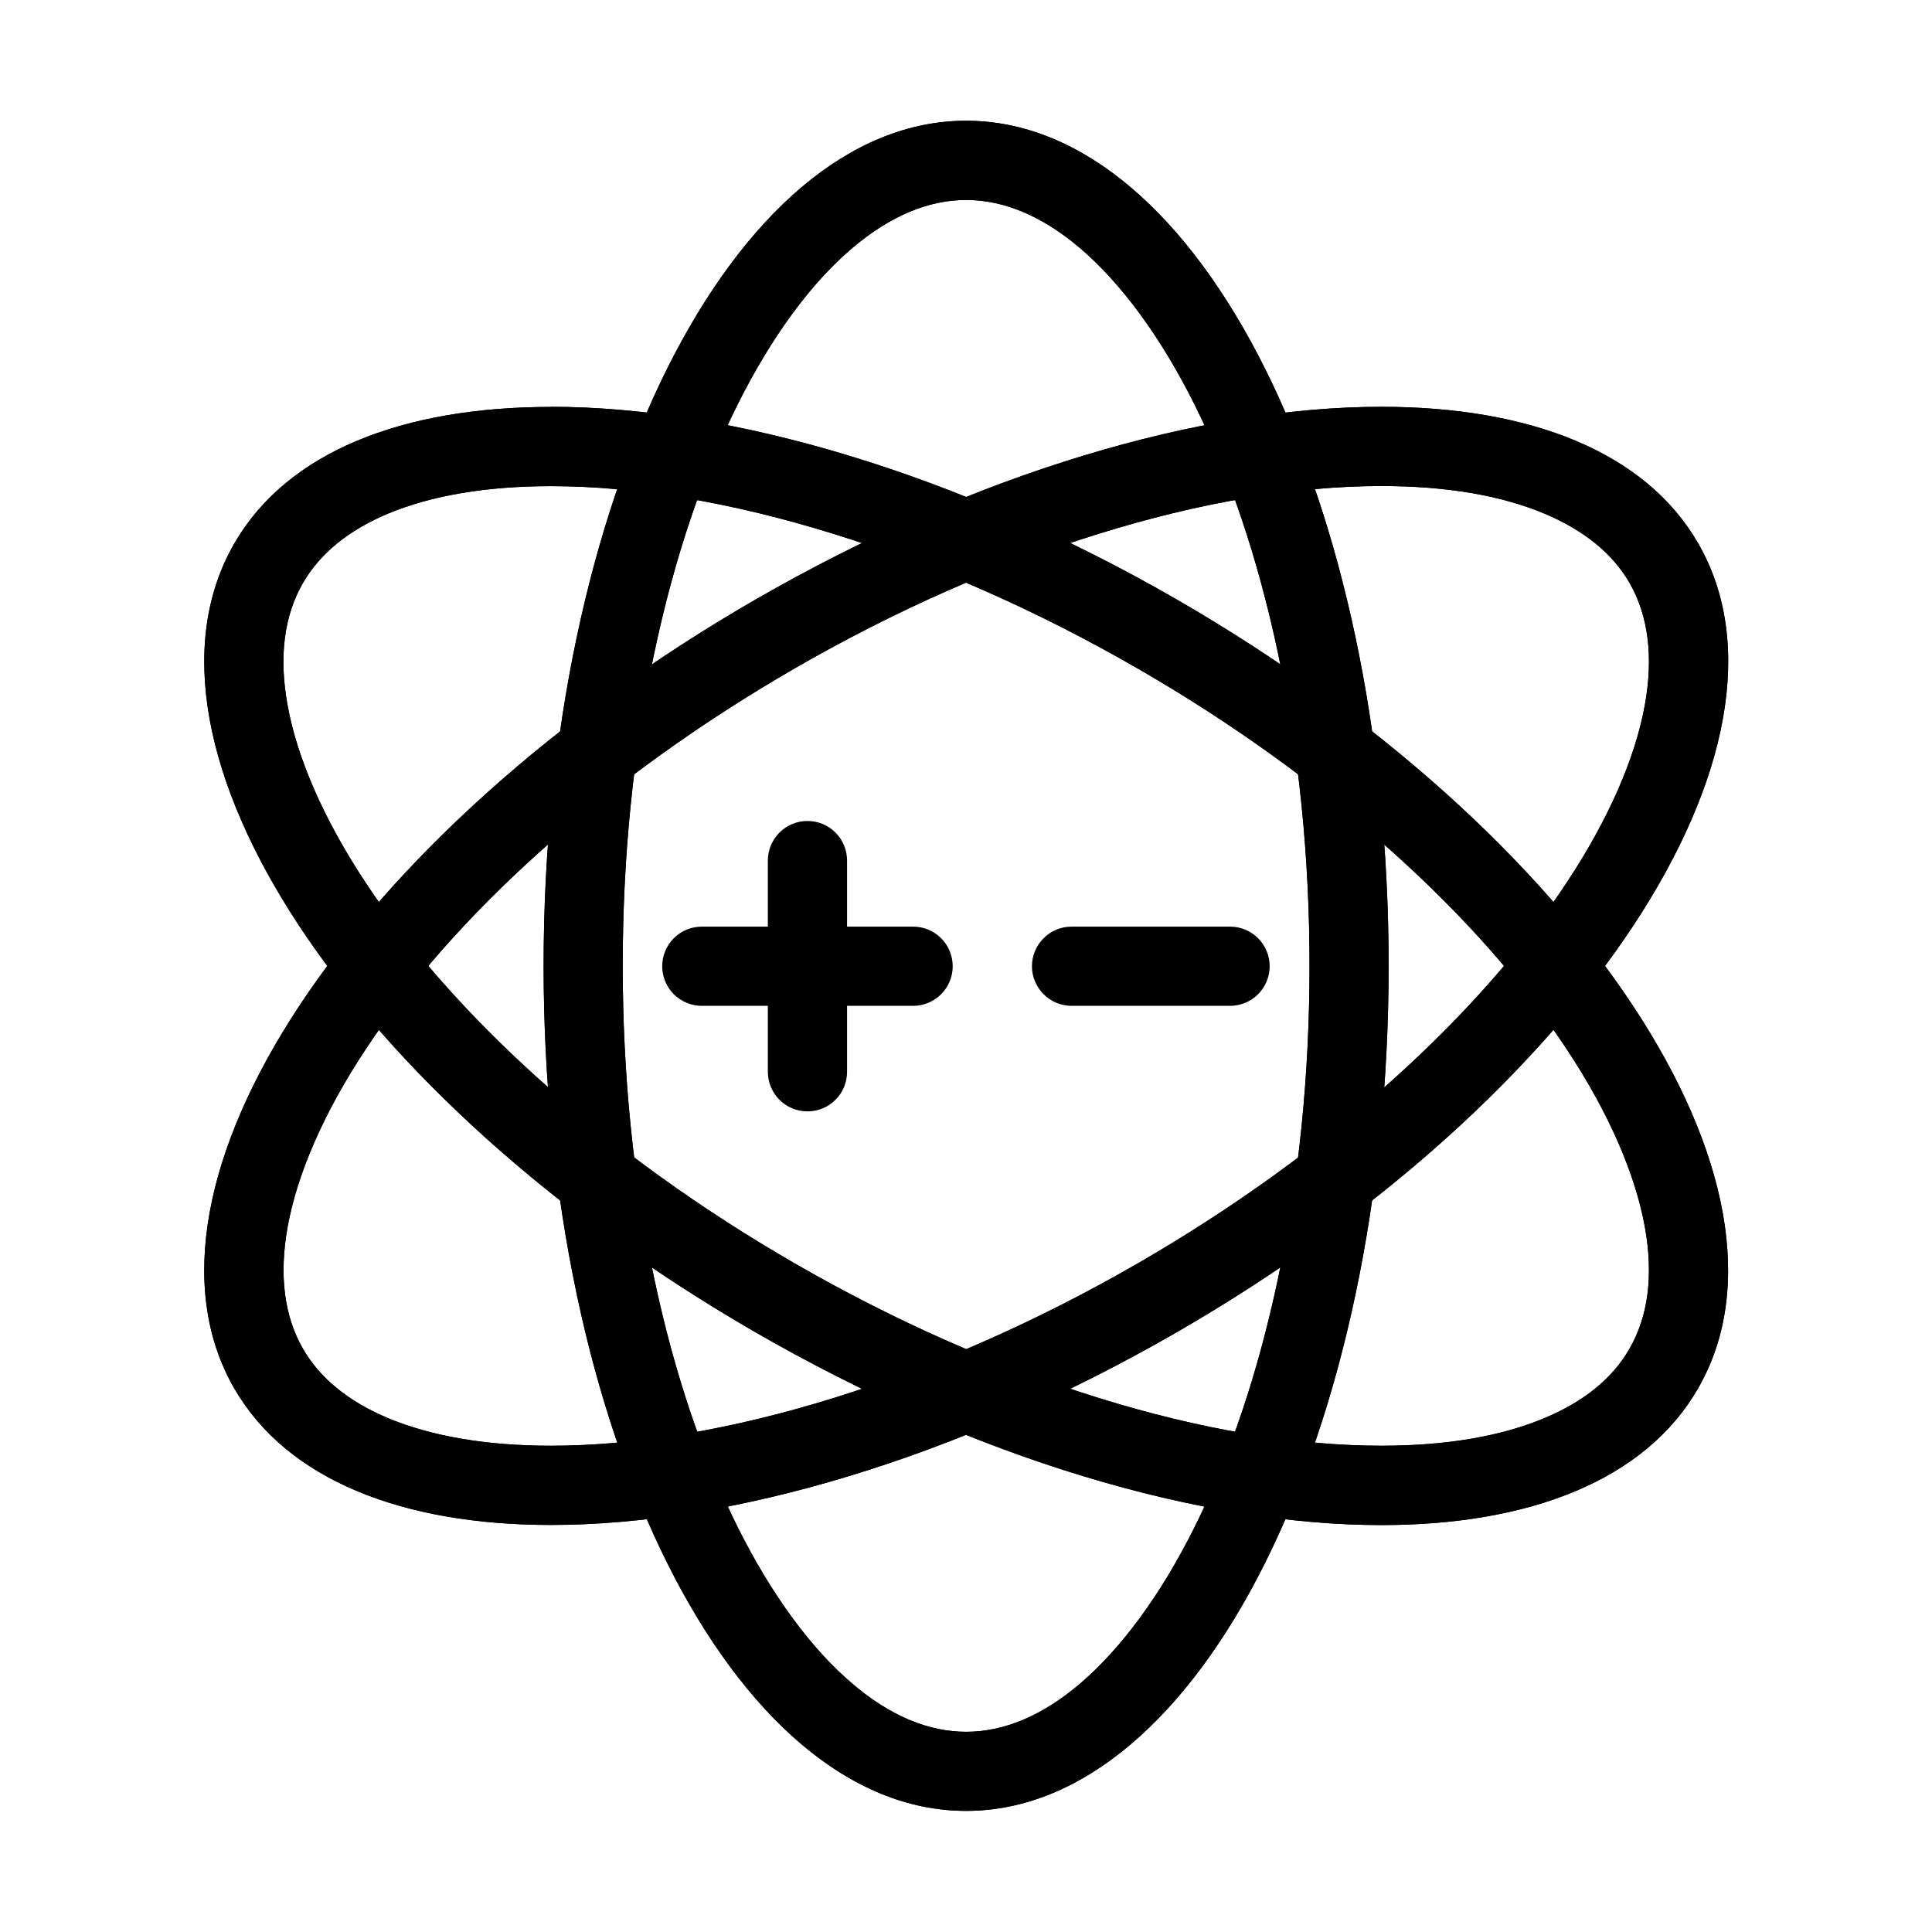 <svg width="16" height="16" viewBox="0 0 16 16" >
<g id="&#231;&#187;&#132; 249" clip-path="url(#clip0_759_5382)">
<g id="Frame">
<path id="Vector" d="M8.001 1.656C8.314 1.656 8.63 1.789 8.94 2.051C9.283 2.342 9.612 2.789 9.889 3.343C10.186 3.936 10.419 4.632 10.584 5.41C10.757 6.229 10.845 7.1 10.845 7.999C10.845 8.898 10.757 9.769 10.584 10.588C10.419 11.366 10.186 12.061 9.889 12.655C9.612 13.209 9.283 13.656 8.94 13.947C8.63 14.21 8.314 14.342 8.001 14.342C7.688 14.342 7.372 14.21 7.063 13.947C6.719 13.657 6.391 13.209 6.113 12.655C5.817 12.062 5.583 11.367 5.418 10.588C5.245 9.769 5.157 8.898 5.157 7.999C5.157 7.099 5.244 6.229 5.418 5.41C5.582 4.631 5.816 3.936 6.112 3.343C6.39 2.788 6.718 2.341 7.062 2.051C7.372 1.789 7.688 1.656 8.001 1.656ZM8.001 1C6.068 1 4.502 4.134 4.502 7.998C4.502 11.863 6.069 14.997 8.001 14.997C9.933 14.997 11.5 11.863 11.5 7.998C11.5 4.134 9.933 1 8.001 1Z" />
<path id="Vector_2" d="M8.001 1.656C8.314 1.656 8.63 1.789 8.94 2.051C9.283 2.342 9.612 2.789 9.889 3.343C10.186 3.936 10.419 4.632 10.584 5.41C10.757 6.229 10.845 7.1 10.845 7.999C10.845 8.898 10.757 9.769 10.584 10.588C10.419 11.366 10.186 12.061 9.889 12.655C9.612 13.209 9.283 13.656 8.94 13.947C8.63 14.21 8.314 14.342 8.001 14.342C7.688 14.342 7.372 14.21 7.063 13.947C6.719 13.657 6.391 13.209 6.113 12.655C5.817 12.062 5.583 11.367 5.418 10.588C5.245 9.769 5.157 8.898 5.157 7.999C5.157 7.099 5.244 6.229 5.418 5.41C5.582 4.631 5.816 3.936 6.112 3.343C6.39 2.788 6.718 2.341 7.062 2.051C7.372 1.789 7.688 1.656 8.001 1.656ZM8.001 1C6.068 1 4.502 4.134 4.502 7.998C4.502 11.863 6.069 14.997 8.001 14.997C9.933 14.997 11.5 11.863 11.5 7.998C11.5 4.134 9.933 1 8.001 1Z" />
<g id="Vector_3">
<path d="M4.563 4.026C5.989 4.026 7.76 4.577 9.423 5.537C10.202 5.986 10.912 6.498 11.534 7.057C12.127 7.589 12.612 8.139 12.977 8.692C13.319 9.21 13.542 9.717 13.622 10.161C13.694 10.56 13.651 10.9 13.494 11.171C13.354 11.415 13.118 11.607 12.793 11.743C12.43 11.896 11.975 11.973 11.44 11.973C10.014 11.973 8.243 11.422 6.58 10.462C5.801 10.012 5.091 9.501 4.469 8.942C3.877 8.41 3.391 7.86 3.026 7.307C2.684 6.789 2.461 6.282 2.381 5.838C2.309 5.439 2.352 5.099 2.509 4.828C2.65 4.584 2.885 4.392 3.21 4.255C3.573 4.103 4.029 4.026 4.564 4.026M4.564 3.37C3.336 3.37 2.379 3.741 1.941 4.5C0.974 6.174 2.904 9.098 6.251 11.03C8.082 12.088 9.958 12.63 11.44 12.63C12.667 12.63 13.625 12.258 14.062 11.499C15.029 9.825 13.098 6.901 9.751 4.968C7.92 3.911 6.045 3.369 4.563 3.369L4.564 3.37Z" />
<path d="M4.563 4.026C5.989 4.026 7.76 4.577 9.423 5.537C10.202 5.986 10.912 6.498 11.534 7.057C12.127 7.589 12.612 8.139 12.977 8.692C13.319 9.21 13.542 9.717 13.622 10.161C13.694 10.56 13.651 10.9 13.494 11.171C13.354 11.415 13.118 11.607 12.793 11.743C12.43 11.896 11.975 11.973 11.44 11.973C10.014 11.973 8.243 11.422 6.58 10.462C5.801 10.012 5.091 9.501 4.469 8.942C3.877 8.41 3.391 7.86 3.026 7.307C2.684 6.789 2.461 6.282 2.381 5.838C2.309 5.439 2.352 5.099 2.509 4.828C2.65 4.584 2.885 4.392 3.21 4.255C3.573 4.103 4.029 4.026 4.564 4.026M4.564 3.37C3.336 3.37 2.379 3.741 1.941 4.5C0.974 6.174 2.904 9.098 6.251 11.03C8.082 12.088 9.958 12.63 11.44 12.63C12.667 12.63 13.625 12.258 14.062 11.499C15.029 9.825 13.098 6.901 9.751 4.968C7.92 3.911 6.045 3.369 4.563 3.369L4.564 3.37Z" stroke-width="0.3"/>
</g>
<g id="Vector_4">
<path d="M11.44 4.025C11.976 4.025 12.431 4.102 12.794 4.255C13.118 4.392 13.354 4.583 13.495 4.827C13.651 5.099 13.694 5.438 13.622 5.838C13.542 6.281 13.319 6.788 12.977 7.306C12.612 7.859 12.127 8.41 11.535 8.942C10.913 9.501 10.202 10.012 9.424 10.462C7.761 11.422 5.989 11.973 4.563 11.973C4.028 11.973 3.573 11.895 3.21 11.743C2.886 11.606 2.65 11.415 2.509 11.17C2.353 10.899 2.31 10.559 2.382 10.16C2.462 9.717 2.685 9.209 3.027 8.692C3.391 8.138 3.876 7.588 4.468 7.056C5.091 6.497 5.801 5.986 6.58 5.536C8.243 4.576 10.014 4.025 11.44 4.025M11.44 3.369C9.958 3.369 8.083 3.911 6.252 4.968C2.904 6.901 0.975 9.824 1.94 11.498C2.378 12.257 3.336 12.629 4.563 12.629C6.045 12.629 7.921 12.087 9.752 11.029C13.099 9.097 15.03 6.173 14.063 4.499C13.626 3.741 12.668 3.369 11.44 3.369Z" />
<path d="M11.44 4.025C11.976 4.025 12.431 4.102 12.794 4.255C13.118 4.392 13.354 4.583 13.495 4.827C13.651 5.099 13.694 5.438 13.622 5.838C13.542 6.281 13.319 6.788 12.977 7.306C12.612 7.859 12.127 8.41 11.535 8.942C10.913 9.501 10.202 10.012 9.424 10.462C7.761 11.422 5.989 11.973 4.563 11.973C4.028 11.973 3.573 11.895 3.21 11.743C2.886 11.606 2.65 11.415 2.509 11.17C2.353 10.899 2.31 10.559 2.382 10.16C2.462 9.717 2.685 9.209 3.027 8.692C3.391 8.138 3.876 7.588 4.468 7.056C5.091 6.497 5.801 5.986 6.58 5.536C8.243 4.576 10.014 4.025 11.44 4.025M11.44 3.369C9.958 3.369 8.083 3.911 6.252 4.968C2.904 6.901 0.975 9.824 1.94 11.498C2.378 12.257 3.336 12.629 4.563 12.629C6.045 12.629 7.921 12.087 9.752 11.029C13.099 9.097 15.03 6.173 14.063 4.499C13.626 3.741 12.668 3.369 11.44 3.369Z" stroke-width="0.3"/>
</g>
<path id="Vector_5" d="M7.562 8.33H5.812C5.725 8.33 5.642 8.295 5.58 8.234C5.519 8.172 5.484 8.089 5.484 8.002C5.484 7.915 5.519 7.831 5.58 7.77C5.642 7.708 5.725 7.674 5.812 7.674H7.562C7.649 7.674 7.732 7.708 7.794 7.77C7.855 7.831 7.89 7.915 7.89 8.002C7.89 8.089 7.855 8.172 7.794 8.234C7.732 8.295 7.649 8.33 7.562 8.33Z" />
<path id="Vector_6" d="M6.687 9.204C6.6 9.204 6.517 9.17 6.455 9.108C6.394 9.047 6.359 8.963 6.359 8.876V7.127C6.359 7.04 6.394 6.956 6.455 6.895C6.517 6.833 6.6 6.799 6.687 6.799C6.774 6.799 6.858 6.833 6.919 6.895C6.981 6.956 7.015 7.04 7.015 7.127V8.876C7.015 8.963 6.981 9.047 6.919 9.108C6.858 9.17 6.774 9.204 6.687 9.204ZM10.187 8.33H8.874C8.787 8.33 8.704 8.295 8.643 8.234C8.581 8.172 8.546 8.089 8.546 8.002C8.546 7.915 8.581 7.831 8.643 7.77C8.704 7.708 8.787 7.674 8.874 7.674H10.187C10.274 7.674 10.357 7.708 10.419 7.77C10.48 7.831 10.515 7.915 10.515 8.002C10.515 8.089 10.48 8.172 10.419 8.234C10.357 8.295 10.274 8.33 10.187 8.33Z" />
</g>
</g>
<defs>
<clipPath id="clip0_759_5382">
<rect width="16" height="16" />
</clipPath>
</defs>
</svg>
